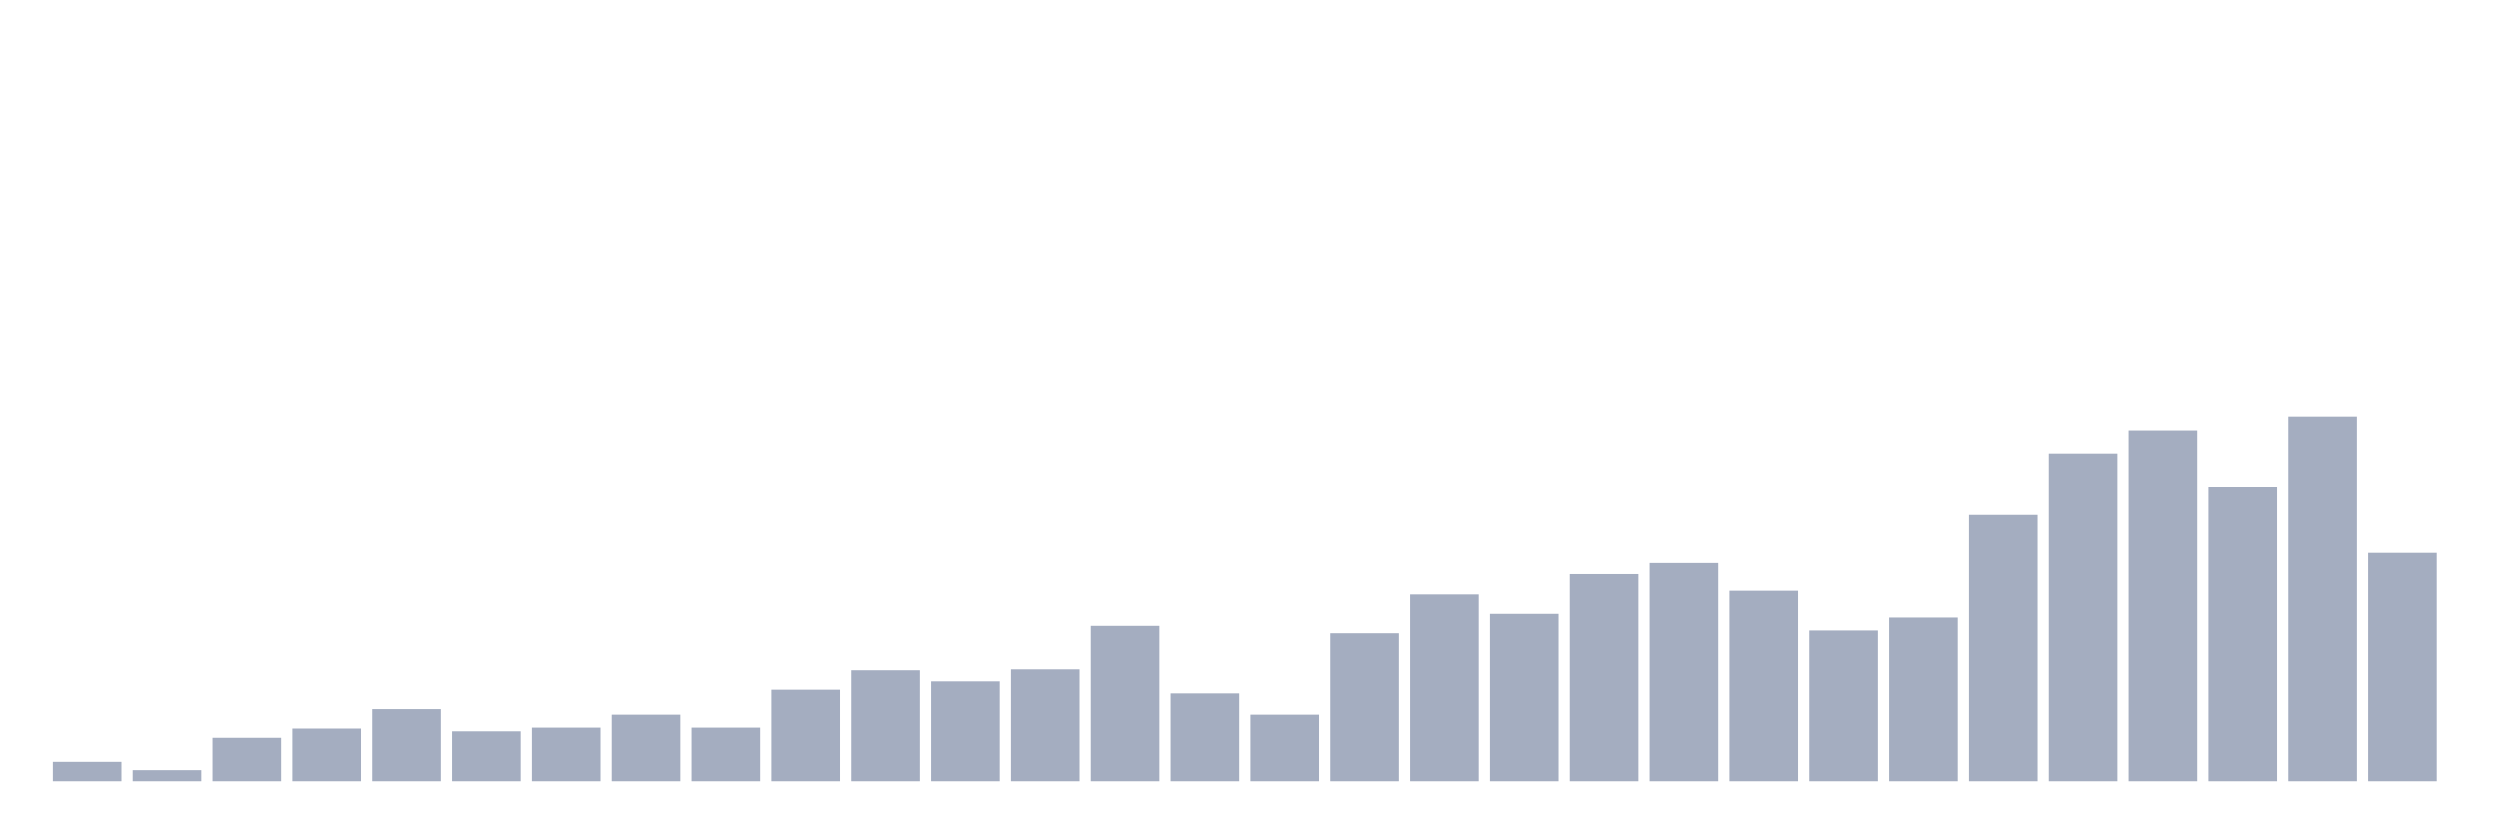 <svg xmlns="http://www.w3.org/2000/svg" viewBox="0 0 480 160"><g transform="translate(10,10)"><rect class="bar" x="0.153" width="13.175" y="136.269" height="3.731" fill="rgb(164,173,192)"></rect><rect class="bar" x="15.482" width="13.175" y="137.868" height="2.132" fill="rgb(164,173,192)"></rect><rect class="bar" x="30.81" width="13.175" y="131.65" height="8.35" fill="rgb(164,173,192)"></rect><rect class="bar" x="46.138" width="13.175" y="129.873" height="10.127" fill="rgb(164,173,192)"></rect><rect class="bar" x="61.466" width="13.175" y="126.142" height="13.858" fill="rgb(164,173,192)"></rect><rect class="bar" x="76.794" width="13.175" y="130.406" height="9.594" fill="rgb(164,173,192)"></rect><rect class="bar" x="92.123" width="13.175" y="129.695" height="10.305" fill="rgb(164,173,192)"></rect><rect class="bar" x="107.451" width="13.175" y="127.208" height="12.792" fill="rgb(164,173,192)"></rect><rect class="bar" x="122.779" width="13.175" y="129.695" height="10.305" fill="rgb(164,173,192)"></rect><rect class="bar" x="138.107" width="13.175" y="122.411" height="17.589" fill="rgb(164,173,192)"></rect><rect class="bar" x="153.436" width="13.175" y="118.68" height="21.32" fill="rgb(164,173,192)"></rect><rect class="bar" x="168.764" width="13.175" y="120.812" height="19.188" fill="rgb(164,173,192)"></rect><rect class="bar" x="184.092" width="13.175" y="118.503" height="21.497" fill="rgb(164,173,192)"></rect><rect class="bar" x="199.42" width="13.175" y="110.152" height="29.848" fill="rgb(164,173,192)"></rect><rect class="bar" x="214.748" width="13.175" y="123.122" height="16.878" fill="rgb(164,173,192)"></rect><rect class="bar" x="230.077" width="13.175" y="127.208" height="12.792" fill="rgb(164,173,192)"></rect><rect class="bar" x="245.405" width="13.175" y="111.574" height="28.426" fill="rgb(164,173,192)"></rect><rect class="bar" x="260.733" width="13.175" y="104.112" height="35.888" fill="rgb(164,173,192)"></rect><rect class="bar" x="276.061" width="13.175" y="107.843" height="32.157" fill="rgb(164,173,192)"></rect><rect class="bar" x="291.39" width="13.175" y="100.203" height="39.797" fill="rgb(164,173,192)"></rect><rect class="bar" x="306.718" width="13.175" y="98.071" height="41.929" fill="rgb(164,173,192)"></rect><rect class="bar" x="322.046" width="13.175" y="103.401" height="36.599" fill="rgb(164,173,192)"></rect><rect class="bar" x="337.374" width="13.175" y="111.041" height="28.959" fill="rgb(164,173,192)"></rect><rect class="bar" x="352.702" width="13.175" y="108.553" height="31.447" fill="rgb(164,173,192)"></rect><rect class="bar" x="368.031" width="13.175" y="88.832" height="51.168" fill="rgb(164,173,192)"></rect><rect class="bar" x="383.359" width="13.175" y="77.107" height="62.893" fill="rgb(164,173,192)"></rect><rect class="bar" x="398.687" width="13.175" y="72.665" height="67.335" fill="rgb(164,173,192)"></rect><rect class="bar" x="414.015" width="13.175" y="83.503" height="56.497" fill="rgb(164,173,192)"></rect><rect class="bar" x="429.344" width="13.175" y="70" height="70" fill="rgb(164,173,192)"></rect><rect class="bar" x="444.672" width="13.175" y="96.117" height="43.883" fill="rgb(164,173,192)"></rect></g></svg>